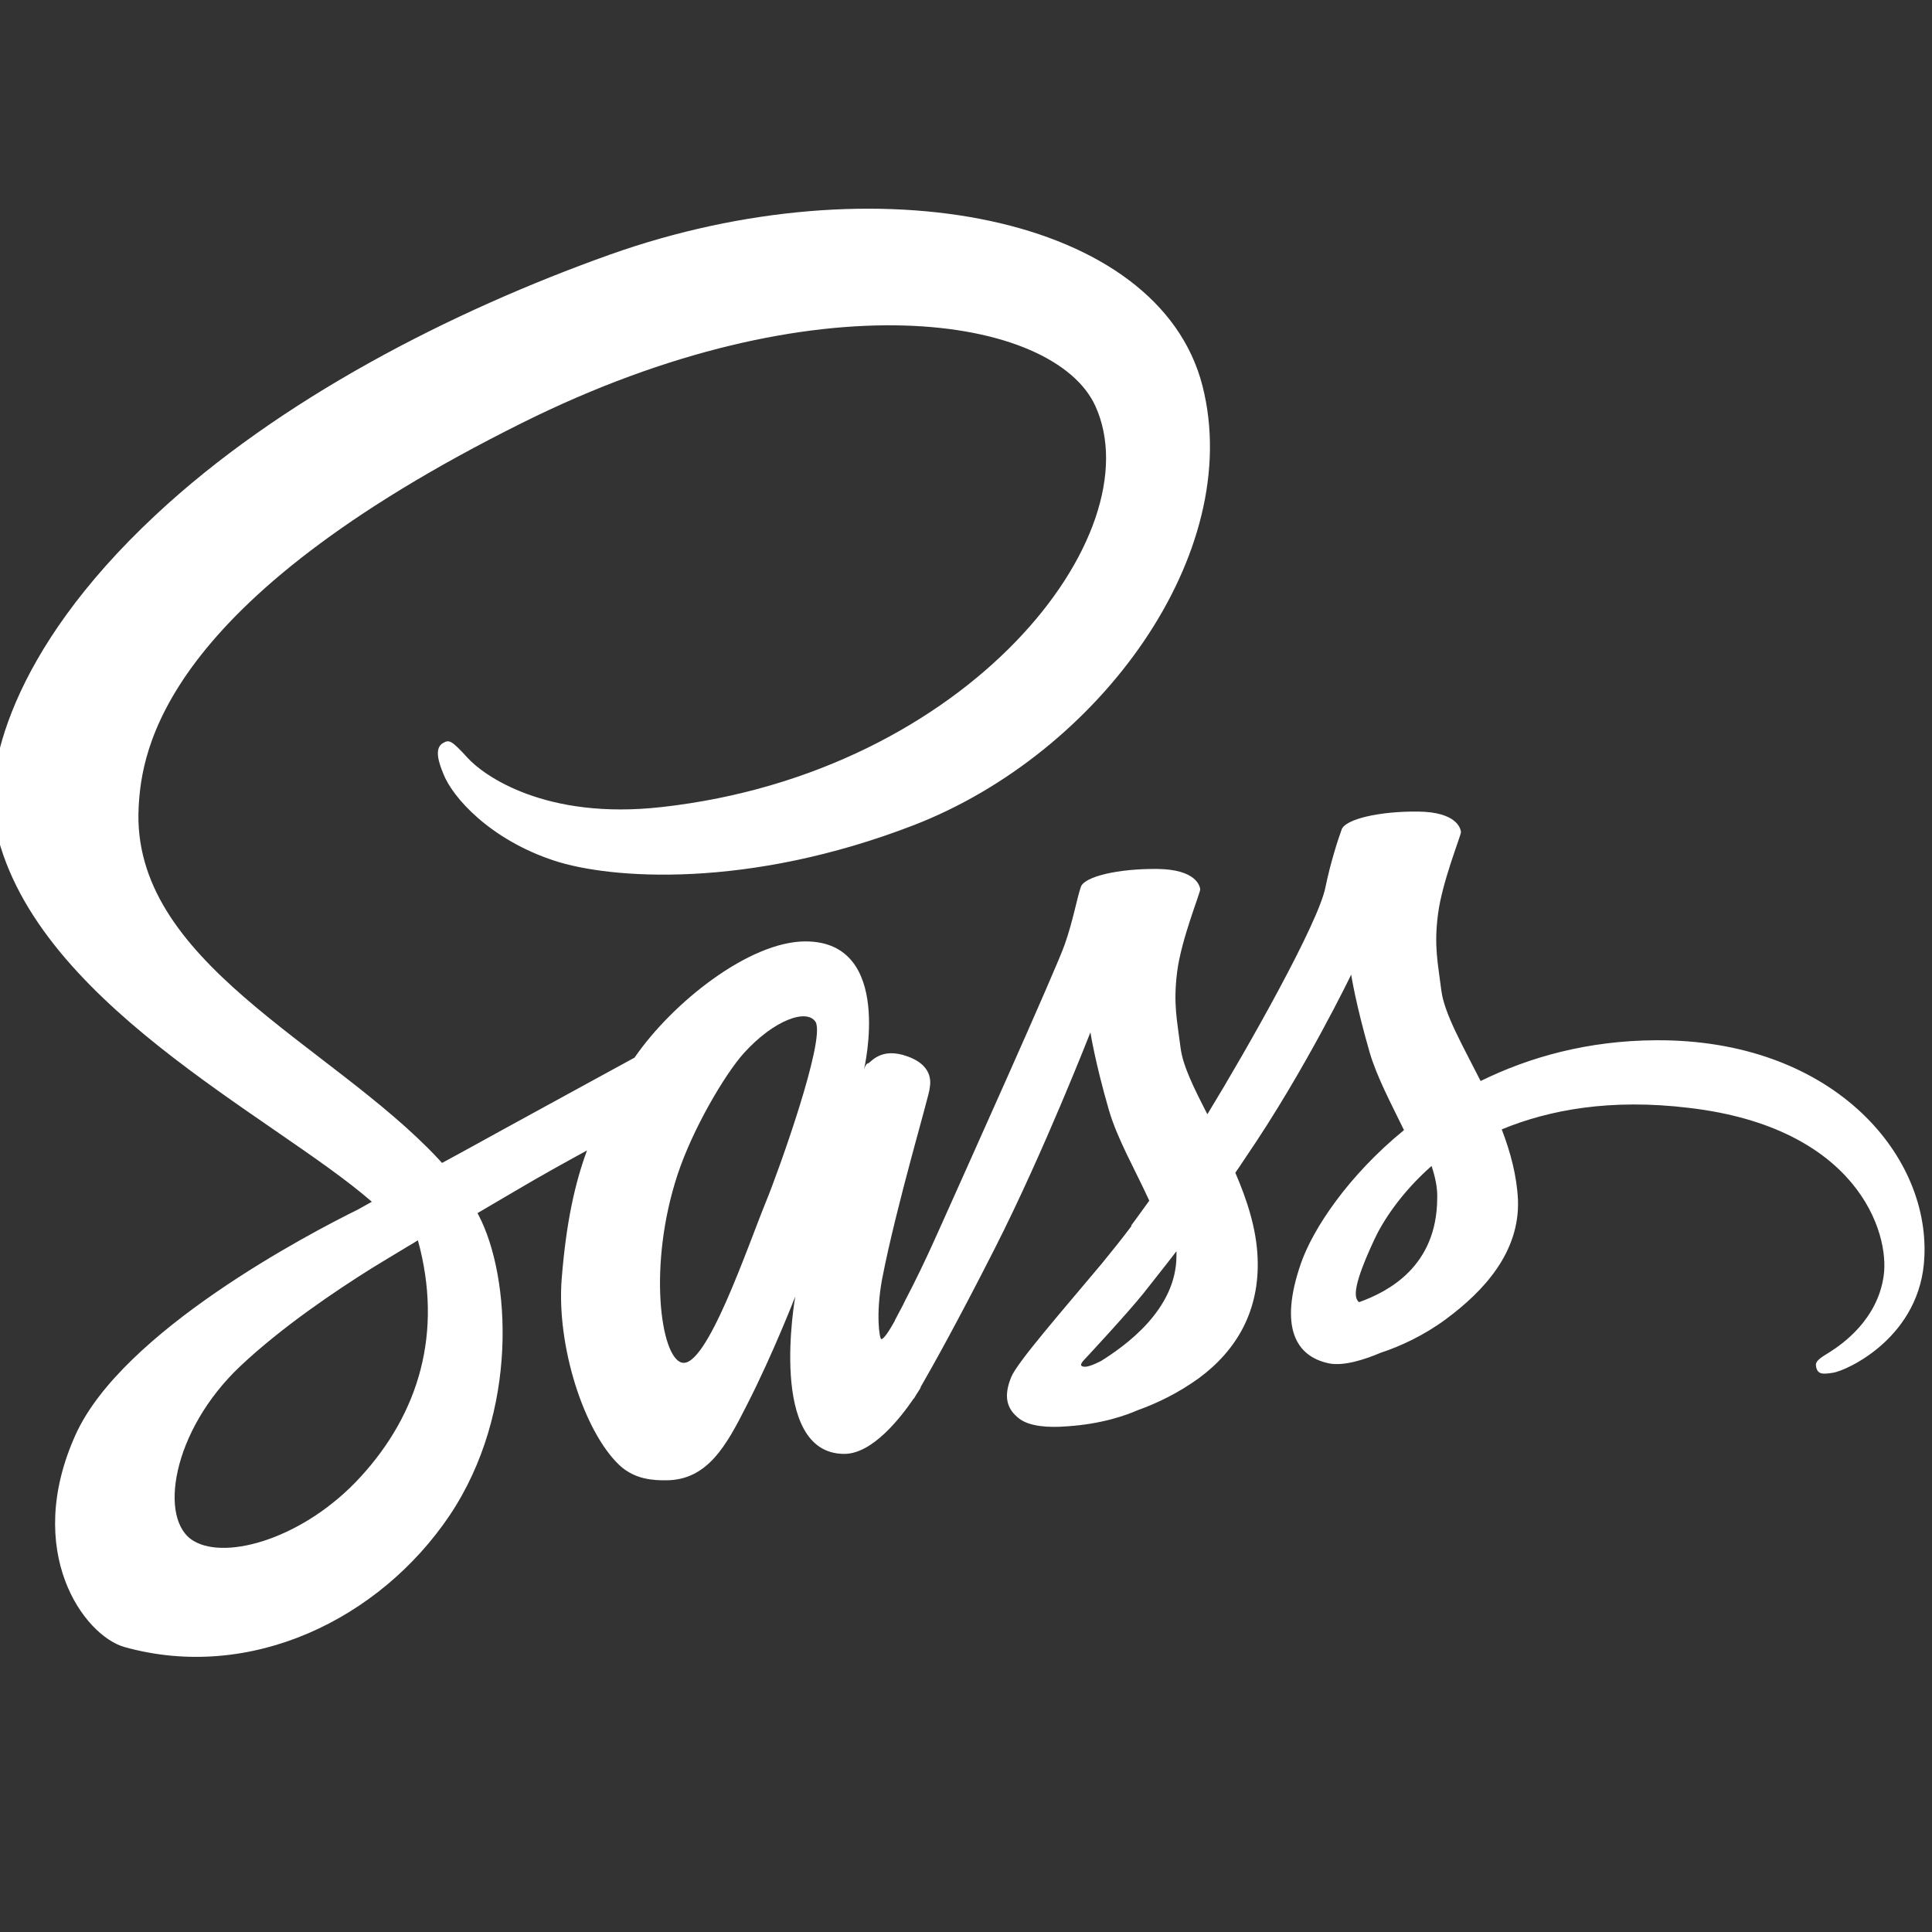 <?xml version="1.0" encoding="UTF-8" standalone="no"?>
<svg width="30px" height="30px" viewBox="0 0 30 30" version="1.1" xmlns="http://www.w3.org/2000/svg" xmlns:xlink="http://www.w3.org/1999/xlink">
    <rect x="0" y="0" width="30" height="30" fill="#333333" stroke="none"/>
    <!-- Generator: Sketch 41.2 (35397) - http://www.bohemiancoding.com/sketch -->
    <title>Slice 1</title>
    <desc>Created with Sketch.</desc>
    <defs></defs>
    <g id="Page-1" stroke="none" stroke-width="1" fill="none" fill-rule="evenodd">
        <path d="M25.71,16.153 C24.661,16.159 23.753,16.411 22.991,16.786 C22.71,16.23 22.428,15.743 22.381,15.38 C22.329,14.958 22.264,14.7 22.329,14.196 C22.393,13.692 22.686,12.977 22.686,12.919 C22.68,12.866 22.622,12.608 22.018,12.602 C21.415,12.596 20.893,12.72 20.834,12.878 C20.776,13.036 20.659,13.399 20.582,13.774 C20.477,14.325 19.375,16.276 18.748,17.302 C18.543,16.903 18.367,16.552 18.332,16.271 C18.279,15.849 18.215,15.591 18.279,15.087 C18.344,14.583 18.637,13.868 18.637,13.809 C18.631,13.757 18.572,13.499 17.969,13.493 C17.365,13.487 16.844,13.61 16.785,13.768 C16.727,13.927 16.662,14.302 16.533,14.665 C16.41,15.028 14.945,18.286 14.564,19.136 C14.371,19.57 14.201,19.915 14.078,20.15 C13.955,20.384 14.072,20.167 14.06,20.191 C13.955,20.39 13.896,20.501 13.896,20.501 L13.896,20.507 C13.814,20.654 13.726,20.794 13.685,20.794 C13.656,20.794 13.597,20.402 13.697,19.863 C13.914,18.732 14.441,16.968 14.435,16.904 C14.435,16.874 14.535,16.564 14.095,16.405 C13.668,16.247 13.515,16.511 13.48,16.511 C13.445,16.511 13.416,16.605 13.416,16.605 C13.416,16.605 13.89,14.618 12.507,14.618 C11.64,14.618 10.445,15.562 9.853,16.423 C9.478,16.628 8.681,17.062 7.837,17.525 C7.515,17.701 7.181,17.888 6.864,18.058 L6.8,17.988 C5.124,16.2 2.024,14.935 2.153,12.532 C2.2,11.659 2.505,9.356 8.107,6.567 C12.695,4.281 16.369,4.908 17.008,6.303 C17.916,8.295 15.045,11.999 10.275,12.532 C8.458,12.737 7.503,12.034 7.263,11.77 C7.011,11.495 6.976,11.483 6.882,11.536 C6.73,11.618 6.823,11.864 6.882,12.01 C7.023,12.38 7.609,13.036 8.605,13.364 C9.478,13.651 11.611,13.809 14.189,12.813 C17.078,11.694 19.334,8.588 18.672,5.992 C17.998,3.35 13.615,2.482 9.472,3.953 C7.005,4.832 4.333,6.203 2.411,8.002 C0.126,10.135 -0.238,11.999 -0.085,12.772 C0.448,15.532 4.251,17.331 5.774,18.661 C5.698,18.702 5.628,18.743 5.563,18.779 C4.802,19.154 1.901,20.671 1.174,22.277 C0.354,24.094 1.303,25.4 1.936,25.576 C3.893,26.121 5.897,25.142 6.982,23.531 C8.06,21.92 7.931,19.828 7.433,18.872 L7.415,18.837 L8.013,18.486 C8.4,18.257 8.781,18.046 9.115,17.864 C8.927,18.374 8.792,18.978 8.722,19.857 C8.64,20.888 9.062,22.224 9.619,22.752 C9.865,22.98 10.158,22.986 10.339,22.986 C10.984,22.986 11.277,22.453 11.599,21.814 C11.998,21.035 12.349,20.132 12.349,20.132 C12.349,20.132 11.91,22.576 13.111,22.576 C13.551,22.576 13.99,22.007 14.189,21.714 L14.189,21.72 C14.189,21.72 14.201,21.703 14.224,21.662 C14.249,21.625 14.272,21.588 14.295,21.55 L14.295,21.539 C14.471,21.234 14.863,20.537 15.449,19.382 C16.205,17.894 16.932,16.03 16.932,16.03 C16.932,16.03 17.002,16.487 17.219,17.237 C17.348,17.683 17.629,18.169 17.846,18.644 C17.67,18.89 17.564,19.031 17.564,19.031 L17.57,19.037 C17.43,19.224 17.271,19.423 17.107,19.623 C16.51,20.337 15.795,21.152 15.701,21.386 C15.59,21.662 15.613,21.867 15.83,22.031 C15.988,22.148 16.269,22.172 16.568,22.148 C17.107,22.113 17.482,21.978 17.67,21.896 C17.963,21.791 18.297,21.632 18.619,21.398 C19.205,20.965 19.563,20.349 19.528,19.529 C19.51,19.078 19.364,18.632 19.182,18.21 C19.235,18.134 19.287,18.058 19.34,17.976 C20.266,16.622 20.981,15.134 20.981,15.134 C20.981,15.134 21.051,15.591 21.268,16.341 C21.379,16.722 21.602,17.138 21.801,17.548 C20.934,18.257 20.389,19.078 20.201,19.617 C19.856,20.613 20.125,21.064 20.635,21.17 C20.864,21.217 21.192,21.111 21.438,21.006 C21.743,20.906 22.112,20.736 22.452,20.484 C23.038,20.05 23.6,19.447 23.571,18.632 C23.553,18.257 23.454,17.888 23.319,17.537 C24.057,17.232 25.012,17.056 26.225,17.203 C28.833,17.507 29.349,19.136 29.249,19.816 C29.15,20.496 28.605,20.871 28.423,20.988 C28.241,21.099 28.183,21.14 28.2,21.222 C28.224,21.346 28.306,21.34 28.464,21.316 C28.681,21.281 29.835,20.76 29.882,19.506 C29.952,17.894 28.423,16.136 25.71,16.153 L25.71,16.153 Z M5.599,22.933 C4.737,23.877 3.524,24.234 3.009,23.929 C2.452,23.607 2.669,22.218 3.729,21.216 C4.374,20.607 5.212,20.044 5.763,19.699 C5.886,19.622 6.073,19.511 6.296,19.376 C6.331,19.353 6.355,19.341 6.355,19.341 C6.396,19.318 6.442,19.288 6.489,19.259 C6.882,20.689 6.507,21.943 5.599,22.933 L5.599,22.933 Z M11.898,18.65 C11.599,19.382 10.966,21.263 10.585,21.158 C10.257,21.07 10.058,19.646 10.521,18.24 C10.755,17.53 11.253,16.687 11.546,16.358 C12.021,15.831 12.537,15.655 12.666,15.872 C12.818,16.153 12.086,18.193 11.898,18.65 Z M17.096,21.134 C16.967,21.199 16.85,21.246 16.797,21.211 C16.756,21.187 16.85,21.099 16.85,21.099 C16.85,21.099 17.5,20.402 17.758,20.08 C17.904,19.892 18.08,19.675 18.268,19.429 L18.268,19.499 C18.268,20.343 17.459,20.906 17.096,21.134 Z M21.104,20.22 C21.01,20.15 21.022,19.933 21.338,19.253 C21.461,18.984 21.743,18.533 22.229,18.105 C22.288,18.281 22.323,18.45 22.317,18.609 C22.311,19.663 21.561,20.056 21.104,20.22 Z" id="Shape" fill="#ffffff"></path>
    </g>
</svg>
